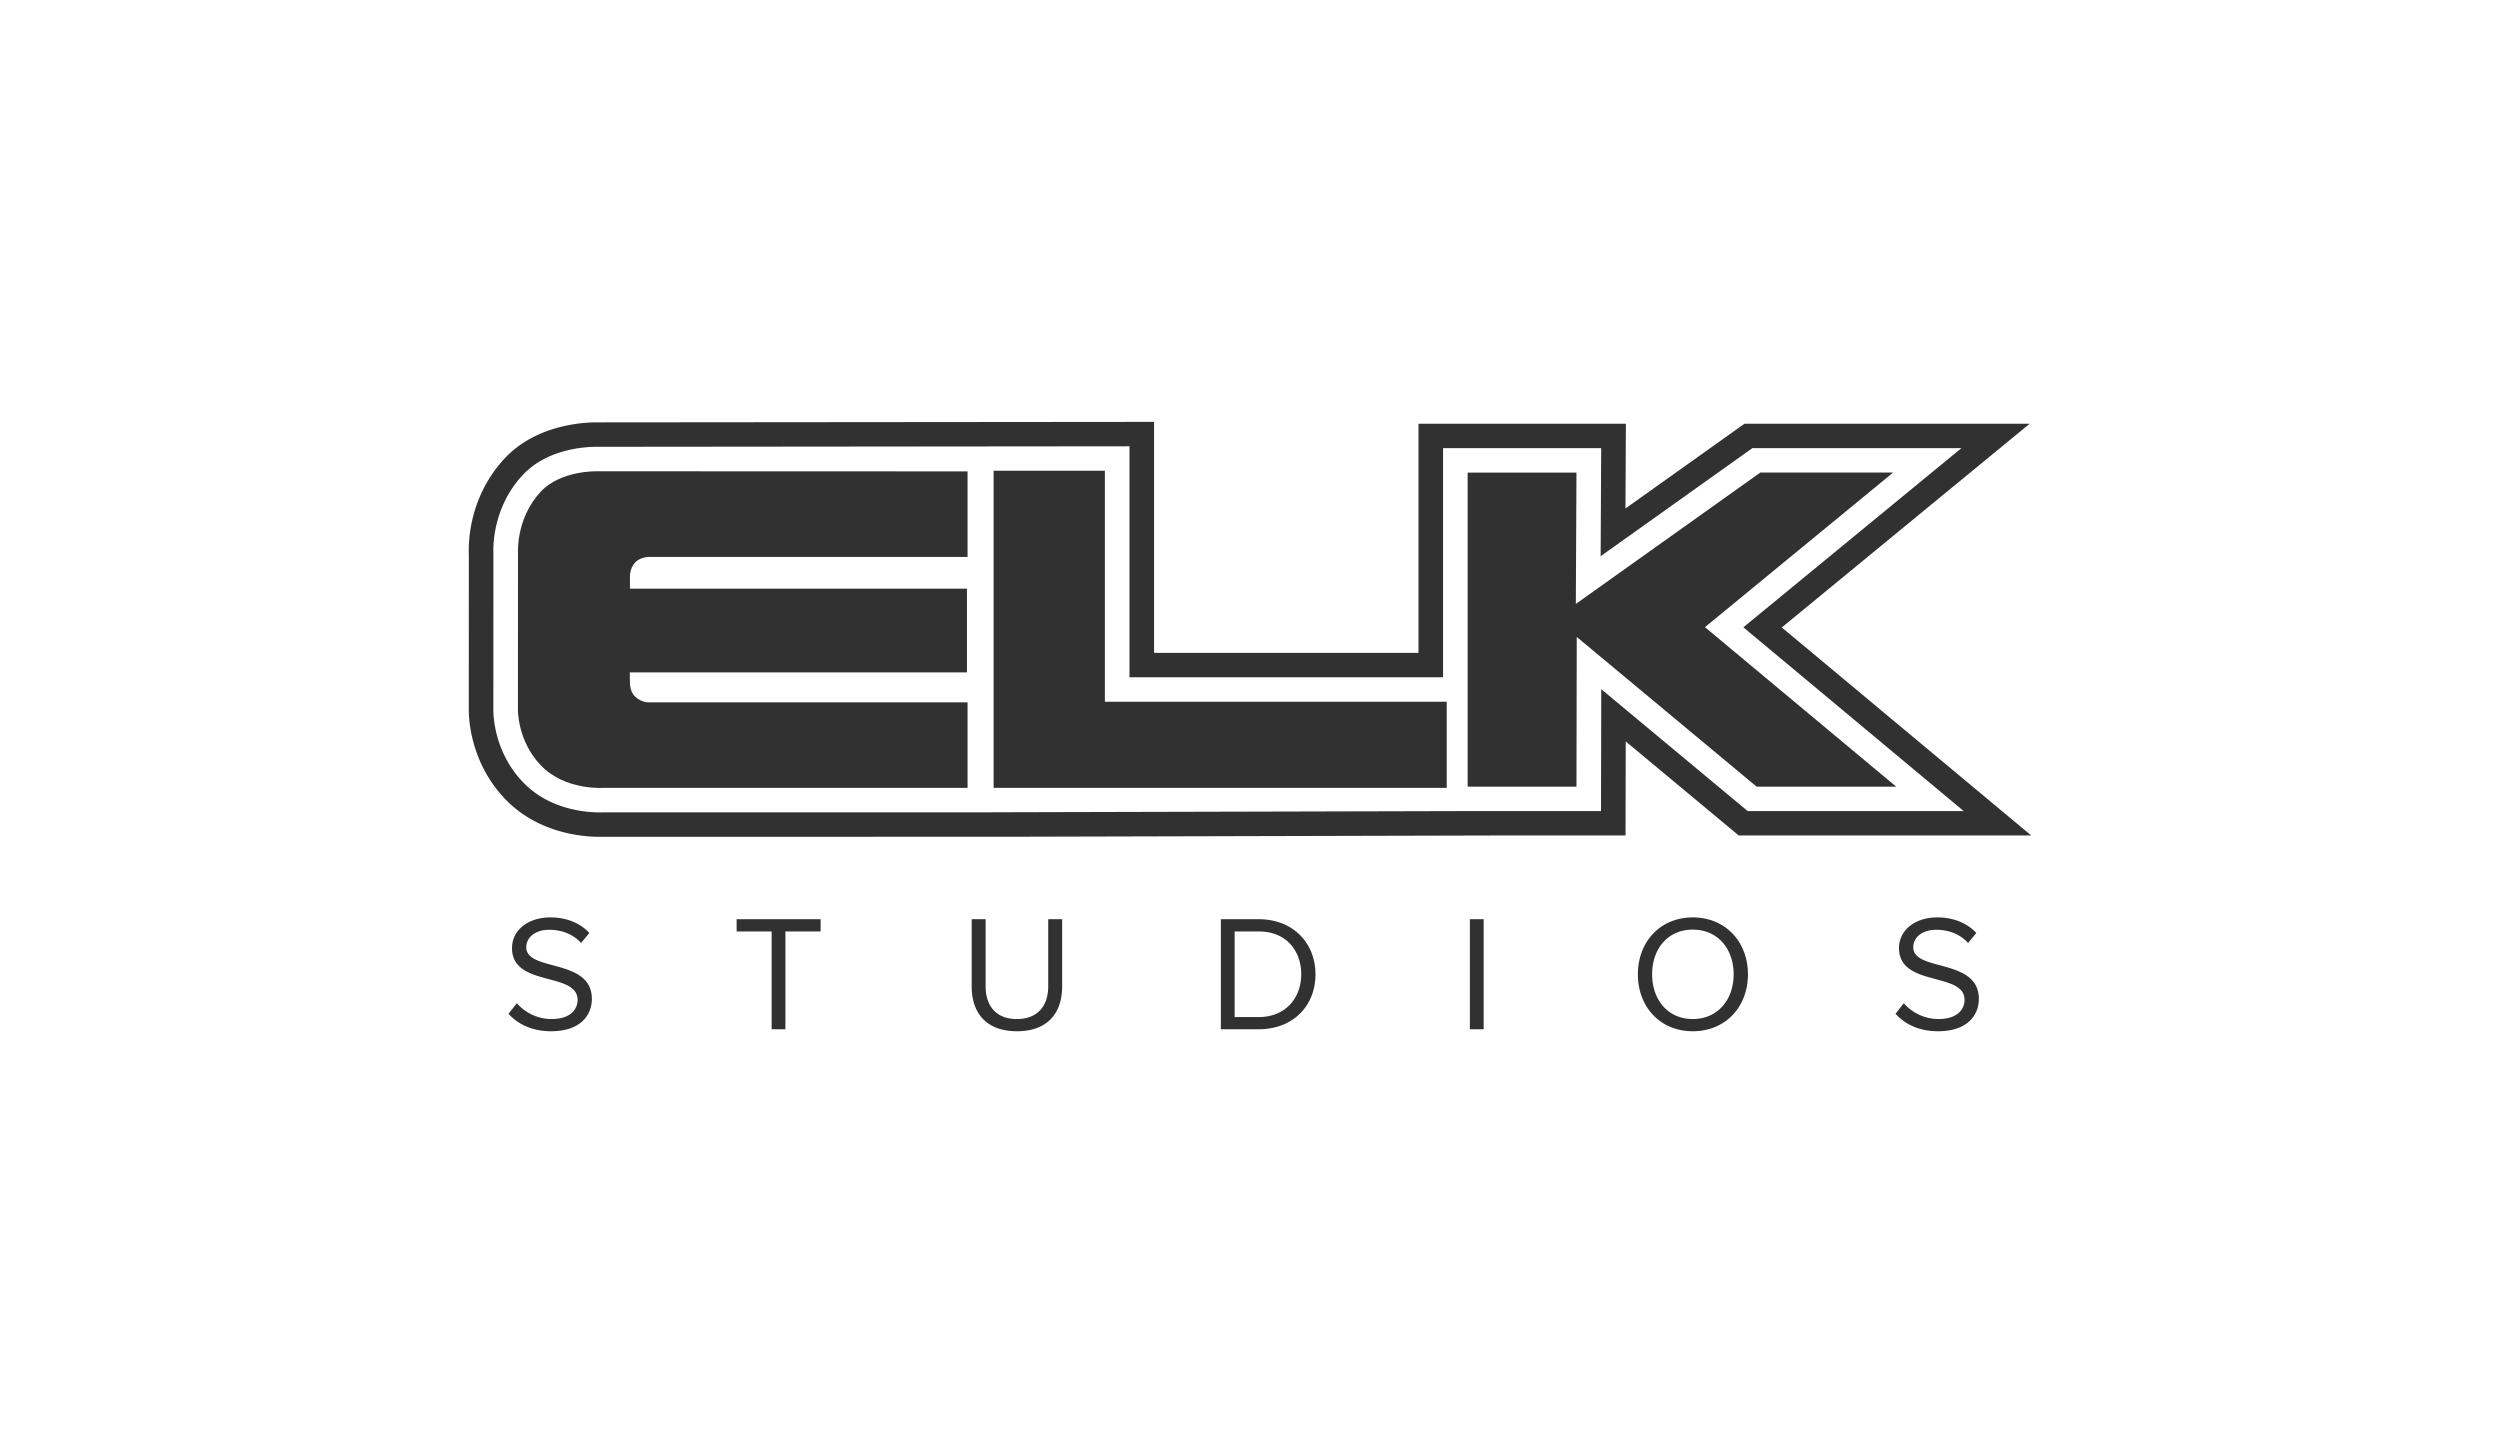 <svg xmlns="http://www.w3.org/2000/svg" fill="none" viewBox="0 0 160 93">
  <g fill="#313131" fill-rule="evenodd" clip-path="url(#clip0)" clip-rule="evenodd">
    <path d="M35.266 66c1.912 0 2.613-1.056 2.613-2.07 0-2.628-4.197-1.721-4.197-3.305 0-.665.617-1.119 1.457-1.119.775 0 1.518.254 2.05.845l.531-.644c-.595-.623-1.434-.993-2.507-.993-1.402 0-2.444.803-2.444 1.964 0 2.513 4.197 1.5 4.197 3.315 0 .55-.404 1.225-1.668 1.225a2.942 2.942 0 01-2.22-1.013l-.534.676c.585.654 1.5 1.119 2.722 1.119zm15.001-.127v-6.261h2.252v-.782h-5.375v.782h2.241v6.26h.882zM65.078 66c1.923 0 2.9-1.12 2.9-2.872V58.83h-.892v4.287c0 1.288-.701 2.101-2.008 2.101-1.306 0-1.998-.813-1.998-2.101V58.83h-.892v4.308c0 1.732.977 2.862 2.89 2.862zm15.48-.908h-1.54v-5.48h1.54c1.753 0 2.72 1.225 2.72 2.745 0 1.51-.999 2.735-2.72 2.735zm0 .78c2.209 0 3.633-1.509 3.633-3.514 0-1.996-1.424-3.528-3.633-3.528h-2.423v7.043h2.422zm13.514 0h.882V58.83h-.882v7.043zm14.268-.654c-1.593 0-2.603-1.225-2.603-2.86 0-1.648 1.01-2.862 2.603-2.862 1.584 0 2.613 1.214 2.613 2.861 0 1.636-1.029 2.861-2.613 2.861zm0 .782c2.093 0 3.528-1.562 3.528-3.642 0-2.081-1.436-3.644-3.528-3.644s-3.516 1.563-3.516 3.644c0 2.08 1.423 3.642 3.515 3.642h.001zm15.693 0c1.912 0 2.613-1.056 2.613-2.07 0-2.628-4.197-1.721-4.197-3.305 0-.665.617-1.119 1.456-1.119.776 0 1.519.254 2.051.845l.531-.644c-.595-.623-1.436-.993-2.508-.993-1.402 0-2.443.803-2.443 1.964 0 2.513 4.196 1.5 4.196 3.315 0 .55-.404 1.225-1.667 1.225a2.94 2.94 0 01-2.221-1.013l-.531.676c.584.654 1.497 1.119 2.72 1.119zM102.48 44.107l-.016 7.801h-8.3l-30.667.078v.002H38.654a5.96 5.96 0 01-.268.006c-.924 0-3.255-.19-4.924-1.942-1.848-1.942-1.892-4.299-1.887-4.658l.003-9.946c-.023-.504-.03-2.99 1.866-5.036 1.563-1.686 4.007-1.816 4.718-1.816l34.125-.033v14.782h20.07V28.681h10.118l-.034 6.917 9.713-6.917h13.377l-13.956 11.466 14.102 11.761h-13.825l-9.372-7.8zm11.554-3.95l15.867-13.04H111.65l-7.62 5.426.026-5.425H90.783v14.664H73.86V27l-35.699.032c-.873 0-3.878.167-5.874 2.32-2.232 2.409-2.316 5.252-2.282 6.128l-.003 9.904c-.006.574.086 3.399 2.318 5.743 2.088 2.193 4.938 2.43 6.066 2.43l26.684-.006 30.668-.08h8.297l.011-6.02 7.234 6.02H130l-15.967-13.315h.001z"/>
    <path d="M61.924 30.168v5.474H41.616s-.61-.037-.979.37c-.349.384-.32.913-.32.913v.75h21.567v5.358H40.308l.006.734s.02.542.344.828c.45.396.863.355.863.355h20.403v5.474H38.61s-2.455.18-4.004-1.447c-1.503-1.578-1.458-3.571-1.458-3.571l.003-10S33 33.2 34.601 31.473c1.287-1.388 3.625-1.312 3.625-1.312l23.697.008h.001zm1.666-.041h7.122v14.782H92.59v5.514H63.591V30.127zm49.07.117h8.499l-12.041 9.894 12.238 10.207h-8.933l-11.511-9.581-.018 9.581h-6.965v-20.1h6.965l-.041 8.407 11.807-8.408z"/>
  </g>
  <defs>
    <clipPath id="clip0">
      <path fill="#fff" d="M0 0h100v39H0z" transform="translate(30 27)"/>
    </clipPath>
  </defs>
</svg>
